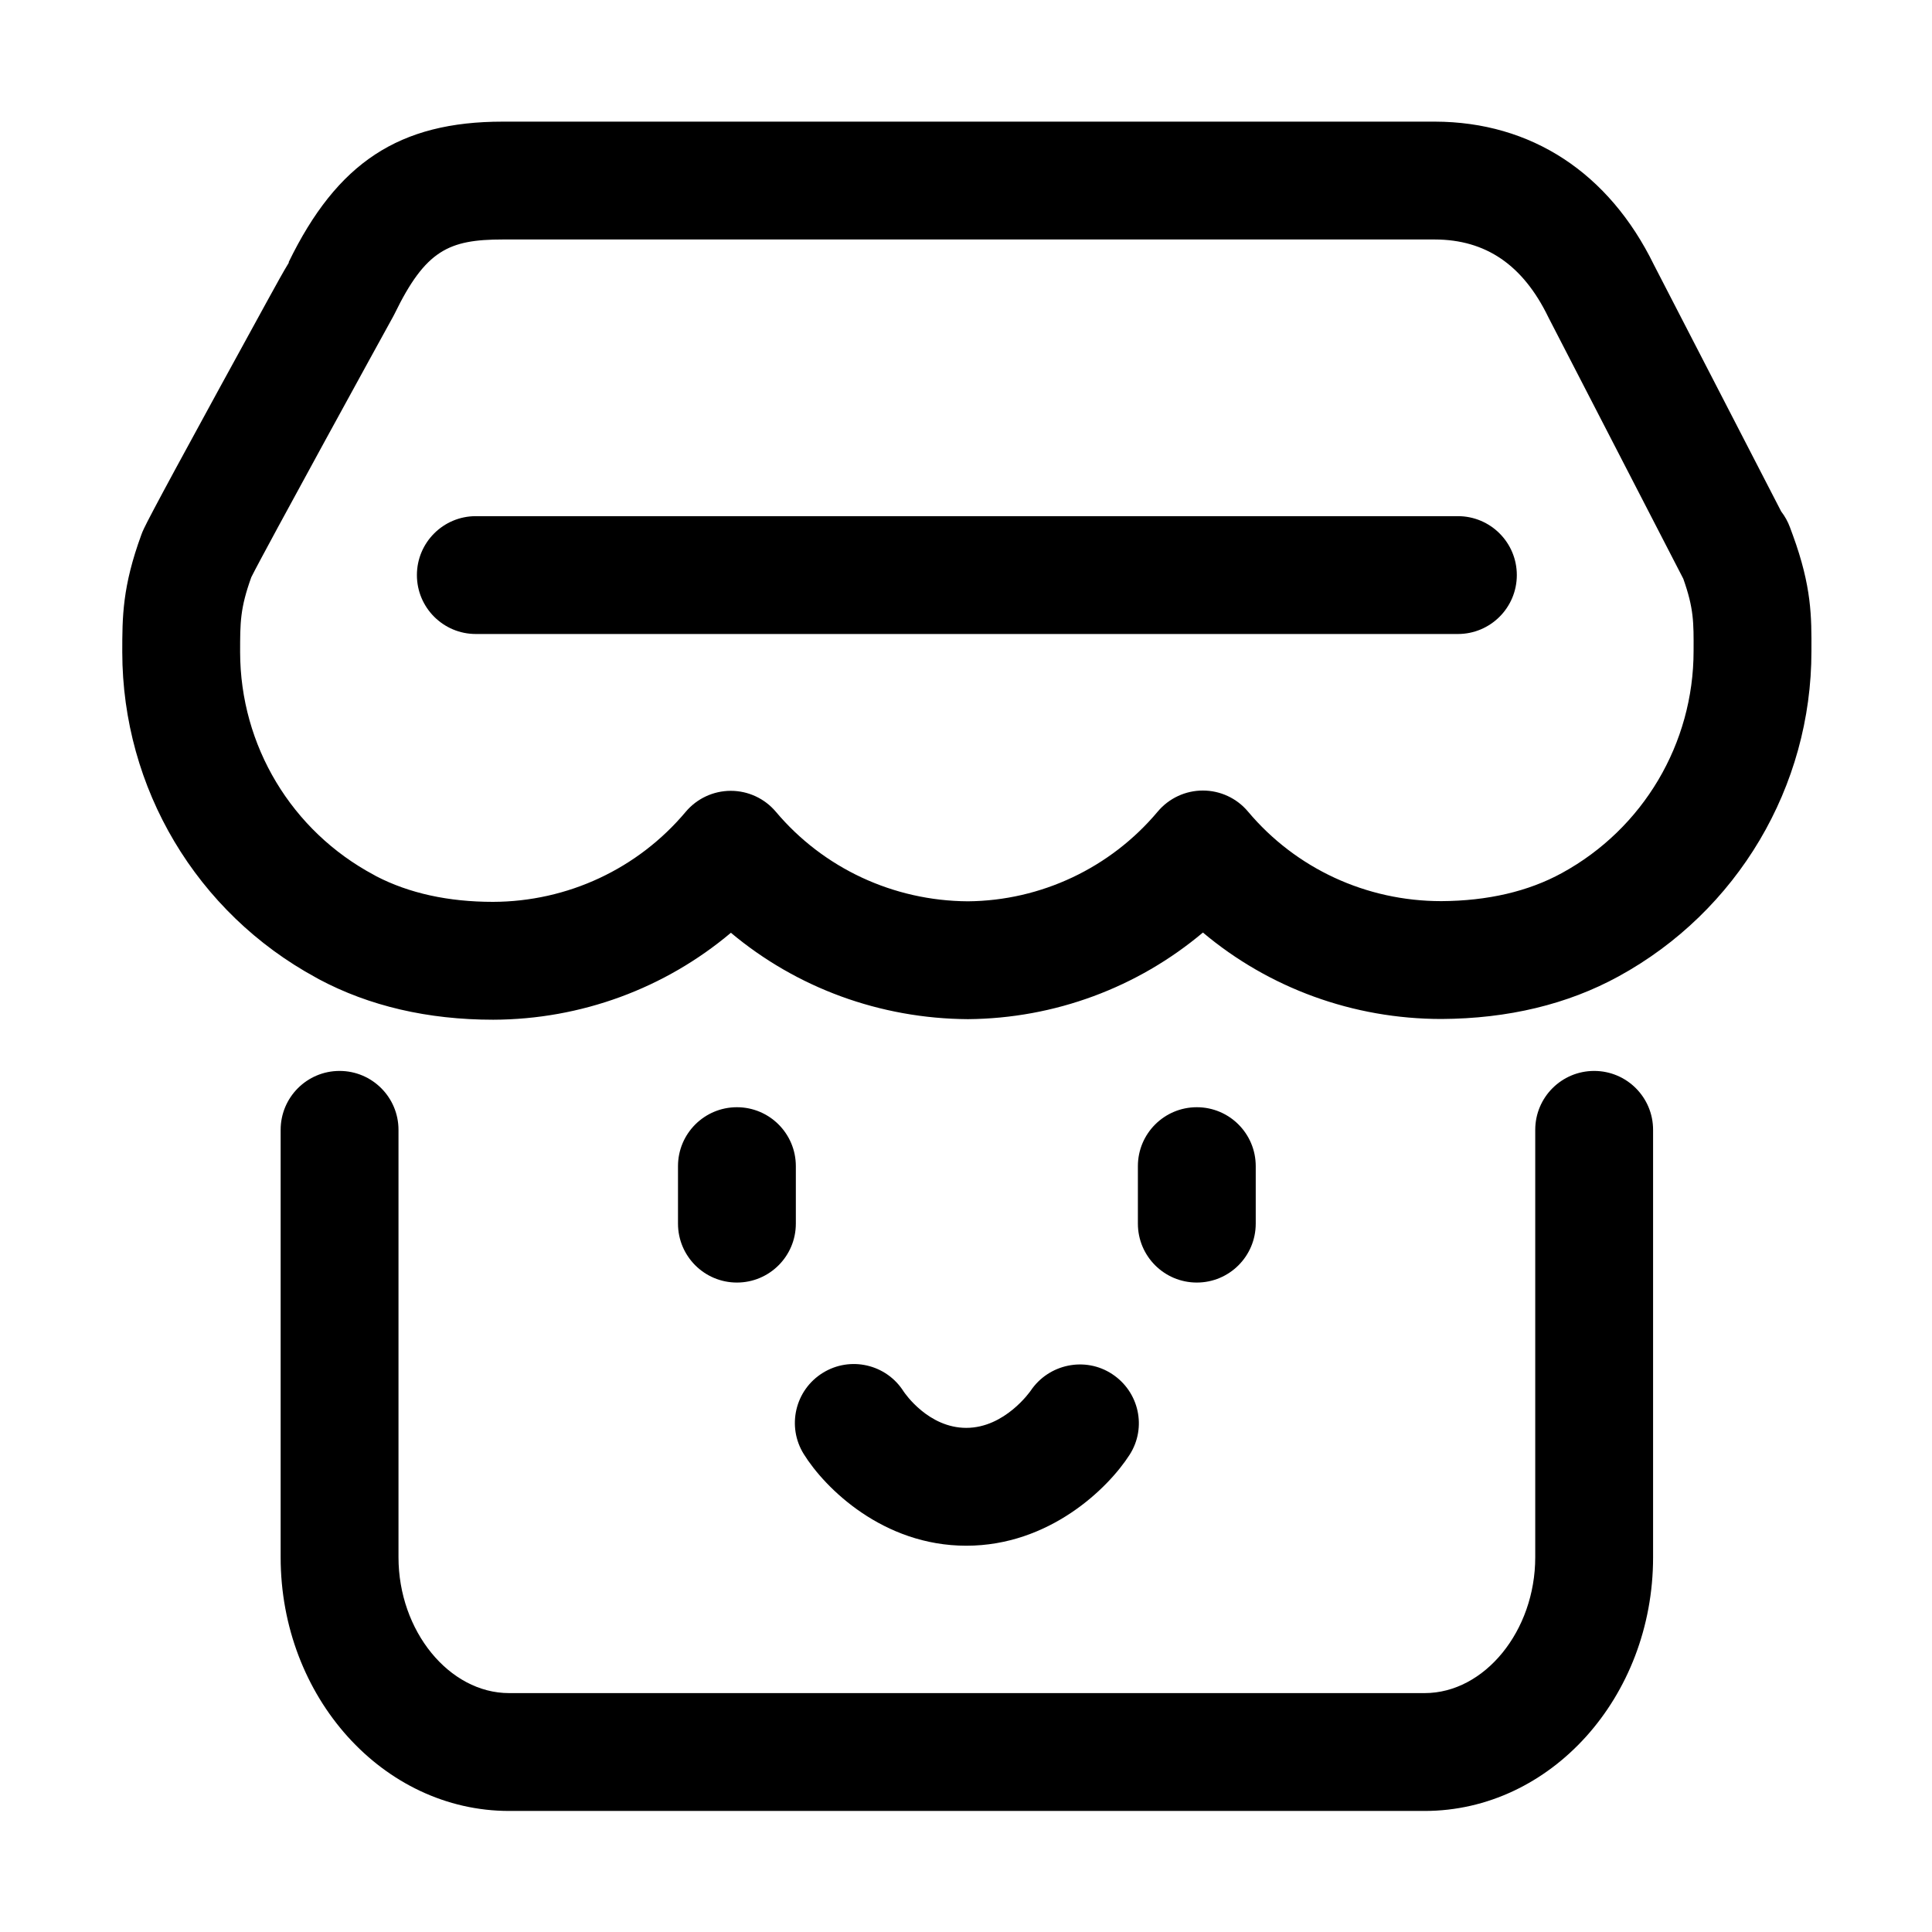 <?xml version="1.0" standalone="no"?><!DOCTYPE svg PUBLIC "-//W3C//DTD SVG 1.1//EN" "http://www.w3.org/Graphics/SVG/1.1/DTD/svg11.dtd"><svg t="1586580543807" class="icon" viewBox="0 0 1024 1024" version="1.1" xmlns="http://www.w3.org/2000/svg" p-id="7400" xmlns:xlink="http://www.w3.org/1999/xlink" width="200" height="200"><defs><style type="text/css"></style></defs><path d="M844.939 567.614c-17.252 0-31.231 13.978-31.231 31.231L813.708 825.381c0 39.029-26.85 71.998-58.629 71.998L269.839 897.379c-31.78 0-58.629-32.97-58.629-71.998L211.209 598.845c0-17.252-13.983-31.231-31.231-31.231s-31.231 13.978-31.231 31.231L148.747 825.381c0 74.144 54.324 134.46 121.091 134.46l485.24 0c66.773 0 121.091-60.317 121.091-134.46L876.168 598.845C876.17 581.592 862.191 567.614 844.939 567.614z" p-id="7401"></path><path d="M772.717 273.573 252.2 273.573c-17.247 0-31.231 13.978-31.231 31.231s13.983 31.231 31.231 31.231l520.517 0c17.252 0 31.231-13.978 31.231-31.231S789.969 273.573 772.717 273.573z" p-id="7402"></path><path d="M950.225 283.586c-0.01-0.031-0.02-0.061-0.041-0.101l-1.454-3.965c-1.139-3.111-2.734-5.937-4.656-8.418l-67.443-130.699c-23.881-48.86-65.065-75.821-116.08-75.932L266.486 64.47c-54.863 0-87.756 21.594-113.517 74.54l0.188 0.091c-3.035 4.971-6.578 11.427-11.193 19.825-7.045 12.84-16.459 30.001-25.935 47.344-38.962 71.297-39.928 73.93-41.057 77-10.167 27.703-10.167 43.756-10.167 62.381 0.072 72.16 39.384 138.109 102.7 172.503 0.468 0.274 0.946 0.548 1.434 0.814 26.757 14.264 57.836 21.502 92.473 21.502 46.618-0.142 91.034-16.642 125.981-46.084 34.754 29.116 78.947 45.504 125.63 45.789 46.049-0.366 89.947-16.795 124.543-45.912 35.012 29.421 79.572 45.82 126.48 45.82 35.247-0.183 66.814-7.777 93.785-22.559 63.112-34.495 102.304-100.617 102.263-172.4C960.177 326.834 960.258 311.035 950.225 283.586zM897.634 345.002c0.02 49.073-26.707 94.181-69.792 117.726-17.791 9.759-39.365 14.771-63.957 14.893-39.75 0-77.082-17.303-102.426-47.477-5.927-7.066-14.68-11.143-23.912-11.143l-0.01 0c-9.231 0-17.985 4.087-23.922 11.162-25.085 29.909-61.934 47.243-100.647 47.548-39.461-0.244-76.547-17.537-101.74-47.447-5.932-7.045-14.675-11.112-23.886-11.112-0.01 0-0.02 0-0.026 0-9.221 0.01-17.969 4.087-23.896 11.152-25.34 30.194-62.595 47.579-102.105 47.7-23.672 0-44.483-4.565-61.877-13.572-0.396-0.233-0.793-0.457-1.199-0.682-43.731-23.312-70.92-68.592-70.971-118.133 0-15.809 0-23.21 5.927-39.689 7.035-14.162 71.052-130.709 75.028-137.866 0.32-0.559 0.62-1.139 0.905-1.728 16.409-33.712 28.715-39.404 57.358-39.404l493.993 0c27.053 0.061 46.724 13.511 60.144 41.133 0.112 0.224 0.224 0.447 0.336 0.671l71.225 138.029C897.735 322.452 897.705 329.67 897.634 345.002z" p-id="7403"></path><path d="M390.582 586.849c-17.247 0-31.231 13.978-31.231 31.231l0 30.469c0 17.252 13.983 31.231 31.231 31.231 17.247 0 31.231-13.978 31.231-31.231l0-30.469C421.813 600.827 407.829 586.849 390.582 586.849z" p-id="7404"></path><path d="M634.335 586.849c-17.252 0-31.231 13.978-31.231 31.231l0 30.469c0 17.252 13.978 31.231 31.231 31.231 17.252 0 31.231-13.978 31.231-31.231l0-30.469C665.567 600.827 651.587 586.849 634.335 586.849z" p-id="7405"></path><path d="M589.48 728.293c-14.268-9.404-33.57-5.418-43.156 8.753-0.132 0.193-13.613 19.753-34.174 19.753-19.992 0-32.426-18.106-33.265-19.367-9.175-14.427-28.288-18.807-42.83-9.759-14.655 9.099-19.153 28.354-10.05 43.003 11.208 18.045 41.972 48.585 86.145 48.585 43.959 0 75.098-30.306 86.572-48.219C607.941 756.647 603.753 737.686 589.48 728.293z" p-id="7406"></path></svg>